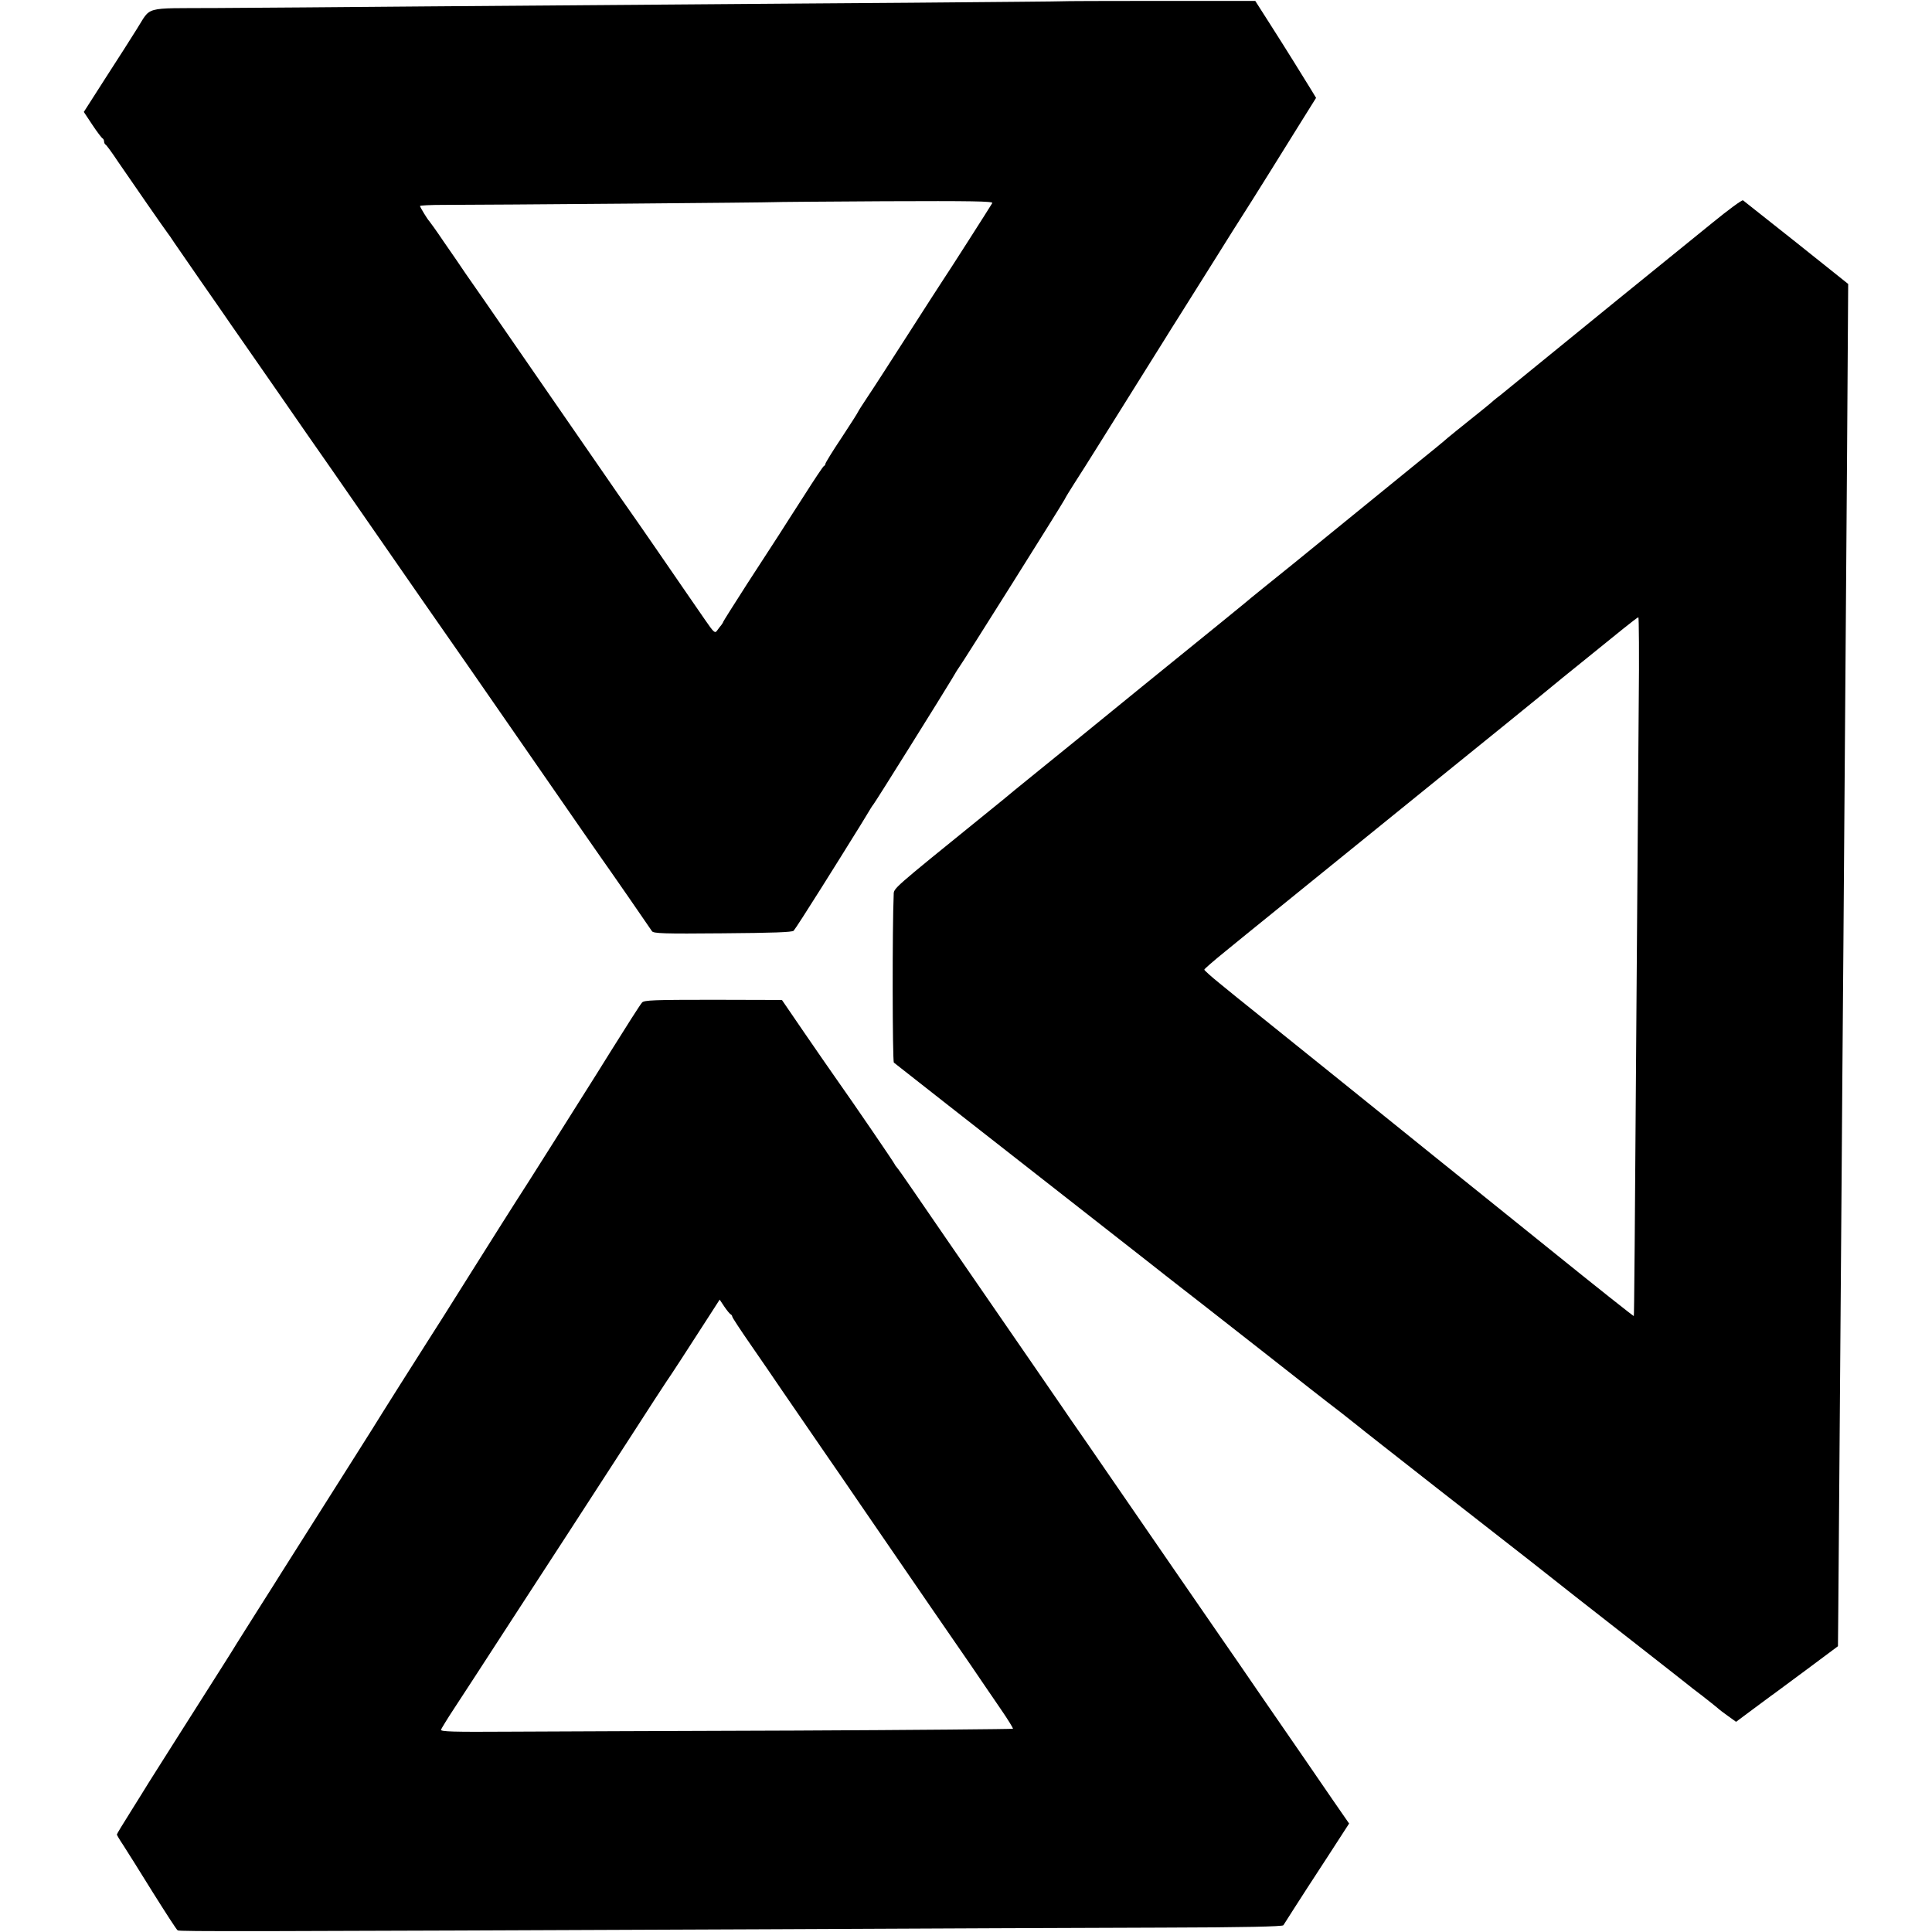 <?xml version="1.0" standalone="no"?>
<!DOCTYPE svg PUBLIC "-//W3C//DTD SVG 20010904//EN"
 "http://www.w3.org/TR/2001/REC-SVG-20010904/DTD/svg10.dtd">
<svg version="1.0" xmlns="http://www.w3.org/2000/svg"
 width="1058pt" height="1058pt" viewBox="0 0 1058 1058"
 preserveAspectRatio="xMidYMid meet">
<g transform="translate(0,1058) scale(0.1,-0.1)"
fill="#000000" stroke="none">
<path d="M5817 10573 c-1 -1 -376 -4 -832 -8 -457 -3 -1055 -8 -1330 -10 -275
-2 -867 -7 -1315 -10 -448 -4 -972 -8 -1164 -9 -400 -2 -345 12 -428 -117 -25
-41 -101 -159 -168 -263 l-121 -189 47 -71 c26 -39 51 -72 56 -74 4 -2 8 -10
8 -17 0 -7 4 -15 8 -17 4 -1 35 -43 68 -93 71 -104 259 -375 271 -390 4 -5 22
-30 38 -55 17 -24 82 -119 145 -210 63 -91 123 -176 132 -190 9 -14 52 -75 95
-137 43 -62 135 -194 205 -295 70 -101 138 -199 151 -218 35 -49 229 -329 292
-420 129 -187 578 -833 601 -865 12 -17 265 -383 620 -895 40 -58 82 -118 94
-135 45 -63 272 -391 280 -404 7 -13 65 -15 386 -12 276 2 382 6 390 14 7 7
74 111 150 232 76 121 155 247 175 280 21 33 53 85 71 115 18 30 36 60 41 65
12 14 390 620 428 684 17 29 35 59 40 65 13 15 566 895 579 921 5 11 29 50 52
86 24 37 85 133 136 215 51 82 147 235 212 339 66 105 134 214 152 243 18 29
49 79 69 110 53 84 192 306 206 328 22 36 156 249 198 314 23 36 65 103 94
150 29 47 99 159 155 249 l103 165 -26 43 c-46 75 -139 225 -224 358 l-83 130
-528 0 c-290 0 -528 -1 -529 -2z m-383 -1105 c-14 -24 -251 -395 -274 -428 -9
-14 -95 -146 -190 -295 -95 -148 -194 -302 -220 -340 -26 -39 -49 -75 -51 -80
-2 -6 -43 -70 -91 -143 -49 -73 -88 -137 -88 -142 0 -4 -3 -10 -8 -12 -4 -1
-52 -73 -106 -158 -55 -85 -118 -184 -141 -220 -23 -36 -101 -156 -174 -268
-72 -112 -131 -206 -131 -208 0 -3 -5 -10 -10 -17 -6 -7 -16 -20 -23 -30 -12
-17 -18 -11 -67 60 -30 43 -79 114 -109 158 -31 45 -103 150 -161 234 -58 84
-125 181 -150 216 -25 35 -77 110 -116 167 -39 57 -194 281 -344 498 -150 217
-298 431 -328 475 -31 44 -76 109 -101 145 -24 36 -78 115 -120 175 -41 61
-78 112 -81 115 -8 7 -50 76 -50 82 0 3 57 6 128 6 245 0 1807 13 1809 15 1 1
272 3 603 5 482 2 600 0 594 -10z"/>
<path d="M9375 9358 c-88 -71 -322 -261 -519 -421 -385 -313 -539 -439 -571
-465 -11 -9 -43 -35 -70 -57 -28 -21 -52 -42 -55 -45 -3 -3 -50 -41 -105 -85
-55 -44 -111 -89 -125 -101 -14 -13 -99 -83 -190 -156 -91 -74 -286 -233 -435
-354 -148 -121 -317 -258 -375 -304 -58 -47 -110 -89 -116 -95 -6 -5 -62 -51
-125 -102 -171 -138 -728 -591 -774 -629 -22 -18 -107 -87 -190 -154 -82 -67
-159 -129 -170 -138 -11 -10 -87 -72 -170 -139 -506 -410 -490 -396 -491 -433
-8 -173 -7 -911 1 -919 8 -7 332 -261 1385 -1085 63 -50 149 -117 190 -149 41
-32 90 -70 108 -84 18 -14 176 -138 350 -274 174 -137 359 -282 411 -321 51
-40 98 -78 105 -83 6 -6 198 -156 426 -335 228 -178 458 -358 511 -399 137
-109 320 -252 599 -470 135 -106 252 -197 260 -204 8 -7 44 -35 80 -62 35 -28
73 -57 83 -66 9 -9 37 -30 61 -47 l43 -31 94 70 c52 38 103 77 114 84 11 8 94
70 185 137 l165 123 2 215 c2 201 9 1201 18 2340 2 272 6 857 10 1300 8 1068
12 1595 20 2690 l6 915 -283 226 c-156 124 -288 228 -293 232 -6 3 -82 -53
-170 -125z m-401 -2630 c-2 -260 -6 -799 -9 -1198 -13 -1830 -16 -2154 -18
-2157 -2 -1 -208 162 -458 364 -250 201 -530 427 -624 502 -93 75 -175 141
-181 146 -8 7 -628 506 -882 710 -7 5 -18 15 -25 20 -7 6 -50 41 -97 79 -47
38 -85 72 -85 76 0 4 52 49 115 100 63 52 171 139 240 195 69 56 330 267 580
470 250 203 572 463 715 579 143 116 262 213 265 216 3 3 72 59 154 125 82 66
183 148 225 182 42 34 79 62 83 63 3 0 5 -213 2 -472z"/>
<path d="M3516 5090 c-12 -14 -89 -135 -172 -268 -46 -74 -51 -83 -303 -482
-106 -168 -203 -321 -216 -340 -12 -19 -121 -190 -240 -380 -119 -190 -227
-361 -240 -380 -28 -43 -282 -445 -304 -482 -9 -14 -52 -83 -96 -152 -146
-230 -379 -599 -405 -640 -8 -13 -62 -99 -120 -190 -58 -91 -115 -183 -128
-203 -22 -37 -53 -85 -322 -509 -69 -108 -138 -219 -155 -245 -16 -27 -63
-101 -102 -164 -40 -63 -73 -118 -73 -121 0 -3 15 -29 34 -57 19 -29 91 -144
161 -257 71 -113 132 -208 138 -211 10 -7 354 -6 3227 6 828 4 1801 8 2163 9
451 1 661 6 665 13 4 6 31 48 60 94 29 46 109 169 177 273 l123 190 -90 130
c-49 72 -122 178 -162 236 -40 58 -144 209 -231 335 -87 127 -181 264 -210
305 -46 66 -459 666 -620 900 -91 132 -164 239 -214 310 -24 36 -68 99 -96
140 -28 41 -78 113 -110 160 -429 622 -582 845 -654 950 -47 69 -88 127 -92
130 -3 3 -8 10 -10 15 -4 10 -219 325 -325 475 -29 41 -107 154 -173 250
l-119 174 -377 1 c-323 0 -378 -2 -389 -15z m486 -1708 c4 -2 8 -8 8 -12 0 -5
46 -75 103 -157 56 -81 133 -193 170 -248 72 -105 219 -319 237 -345 19 -27
140 -203 206 -300 102 -149 239 -349 374 -545 68 -99 165 -240 215 -312 49
-73 123 -180 163 -239 40 -58 71 -108 69 -111 -3 -2 -540 -7 -1194 -10 -653
-2 -1358 -5 -1566 -6 -307 -2 -376 0 -372 11 3 7 33 57 68 110 35 53 90 138
122 187 69 106 421 649 510 785 118 182 160 247 337 520 97 151 187 289 198
305 20 28 109 165 237 364 l54 84 26 -39 c15 -22 30 -40 35 -42z"/>
</g>
</svg>
